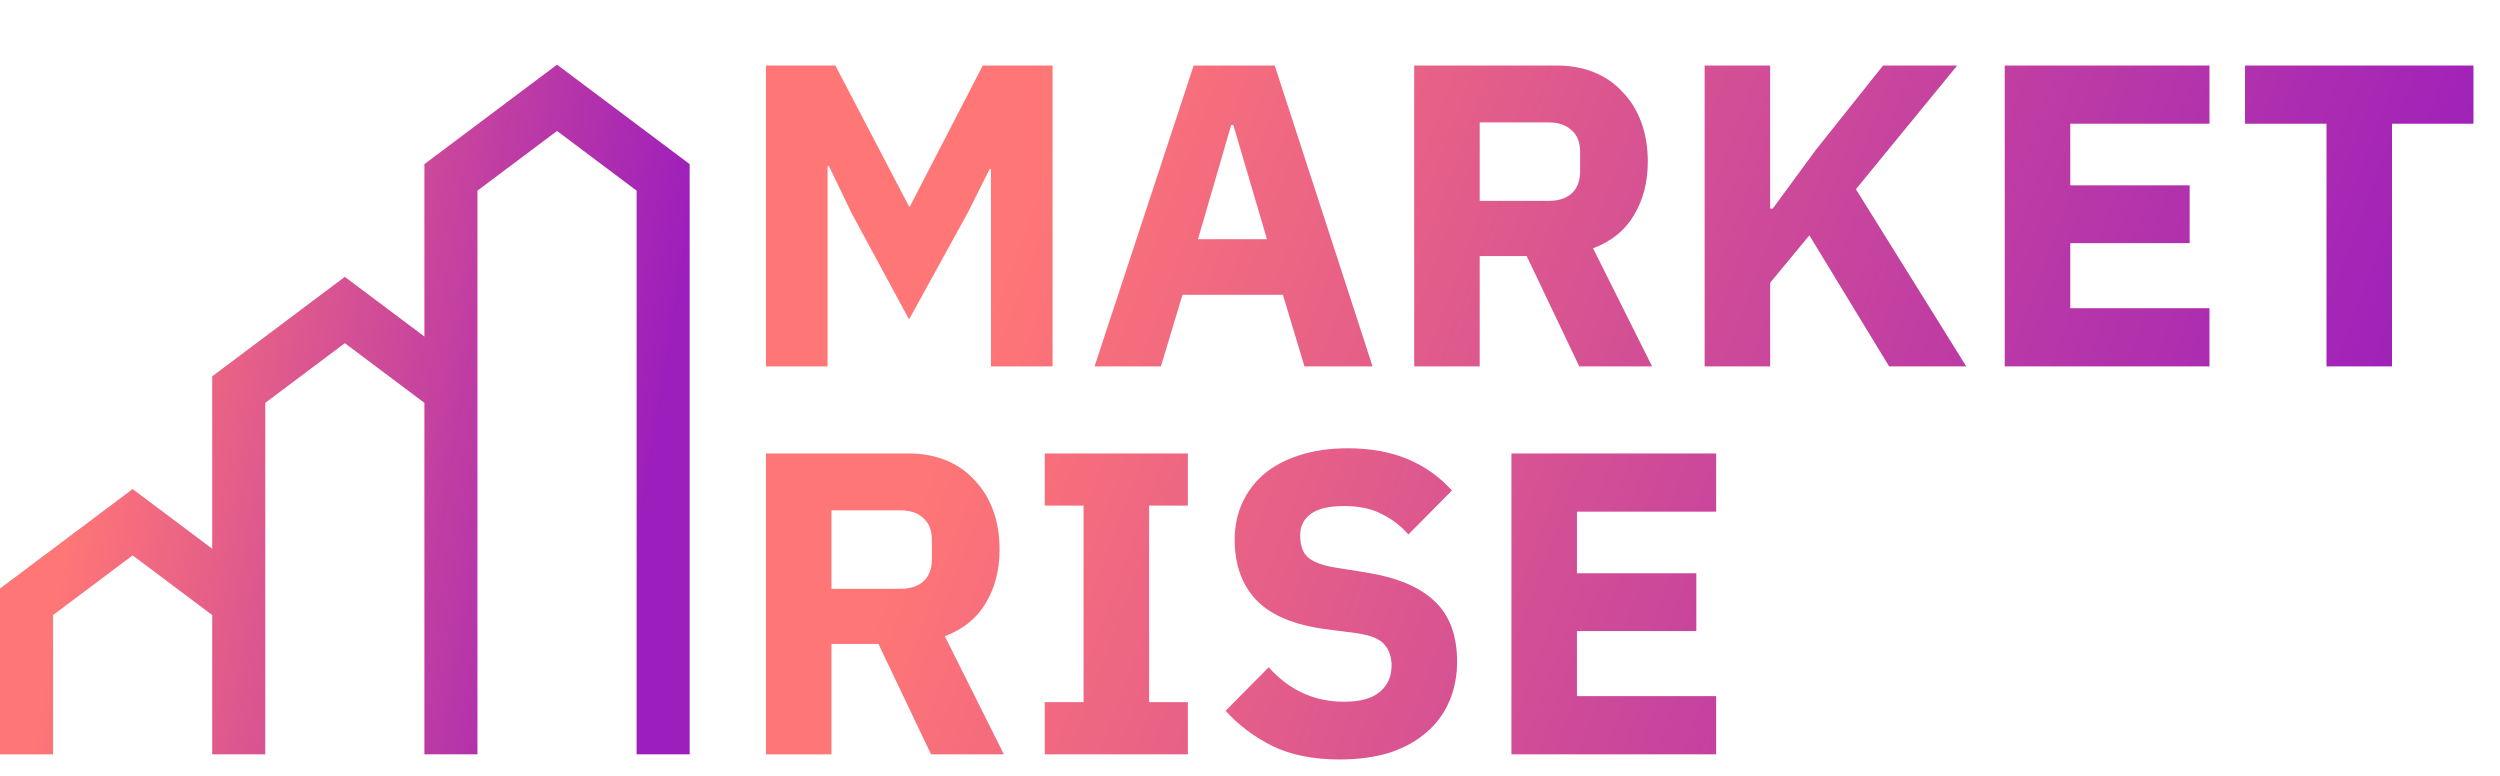 <svg width="116" height="36" viewBox="0 0 116 36" fill="none" xmlns="http://www.w3.org/2000/svg">
<path d="M45.98 7.84H45.92L44.9 9.88L42.18 14.82L39.52 9.9L38.46 7.7H38.4V17H35.54V3.04H38.76L42.18 9.58H42.22L45.6 3.04H48.84V17H45.98V7.84ZM60.527 17L59.527 13.68H54.867L53.867 17H50.787L55.387 3.04H59.147L63.687 17H60.527ZM57.227 5.8H57.127L55.587 11.1H58.787L57.227 5.8ZM68.658 17H65.618V3.04H72.238C72.878 3.04 73.458 3.147 73.978 3.36C74.498 3.573 74.938 3.88 75.298 4.28C75.671 4.667 75.958 5.133 76.158 5.68C76.358 6.227 76.458 6.833 76.458 7.5C76.458 8.447 76.245 9.273 75.818 9.98C75.405 10.687 74.772 11.2 73.918 11.52L76.658 17H73.278L70.838 11.88H68.658V17ZM71.858 9.32C72.311 9.32 72.665 9.207 72.918 8.98C73.185 8.74 73.318 8.393 73.318 7.94V7.06C73.318 6.607 73.185 6.267 72.918 6.04C72.665 5.8 72.311 5.68 71.858 5.68H68.658V9.32H71.858ZM83.955 10.92L82.135 13.12V17H79.095V3.04H82.135V9.68H82.255L84.235 6.98L87.375 3.04H90.815L86.115 8.78L91.235 17H87.655L83.955 10.92ZM93.02 17V3.04H102.52V5.74H96.061V8.6H101.6V11.28H96.061V14.3H102.52V17H93.02ZM110.989 5.74V17H107.949V5.74H104.169V3.04H114.769V5.74H110.989ZM38.58 35H35.54V21.04H42.16C42.8 21.04 43.38 21.147 43.9 21.36C44.42 21.573 44.86 21.88 45.22 22.28C45.593 22.667 45.88 23.133 46.08 23.68C46.28 24.227 46.38 24.833 46.38 25.5C46.38 26.447 46.167 27.273 45.74 27.98C45.327 28.687 44.693 29.2 43.84 29.52L46.58 35H43.2L40.76 29.88H38.58V35ZM41.78 27.32C42.233 27.32 42.587 27.207 42.84 26.98C43.107 26.74 43.24 26.393 43.24 25.94V25.06C43.24 24.607 43.107 24.267 42.84 24.04C42.587 23.8 42.233 23.68 41.78 23.68H38.58V27.32H41.78ZM48.477 35V32.58H50.277V23.46H48.477V21.04H55.117V23.46H53.317V32.58H55.117V35H48.477ZM62.169 35.24C60.943 35.24 59.903 35.033 59.049 34.62C58.196 34.193 57.469 33.647 56.869 32.98L58.869 30.96C59.816 32.027 60.983 32.56 62.369 32.56C63.116 32.56 63.669 32.407 64.029 32.1C64.389 31.793 64.569 31.387 64.569 30.88C64.569 30.493 64.463 30.173 64.249 29.92C64.036 29.653 63.603 29.473 62.949 29.38L61.569 29.2C60.089 29.013 59.003 28.567 58.309 27.86C57.629 27.153 57.289 26.213 57.289 25.04C57.289 24.413 57.409 23.84 57.649 23.32C57.889 22.8 58.229 22.353 58.669 21.98C59.123 21.607 59.669 21.32 60.309 21.12C60.963 20.907 61.703 20.8 62.529 20.8C63.583 20.8 64.509 20.967 65.309 21.3C66.109 21.633 66.796 22.12 67.369 22.76L65.349 24.8C65.016 24.413 64.609 24.1 64.129 23.86C63.663 23.607 63.069 23.48 62.349 23.48C61.669 23.48 61.163 23.6 60.829 23.84C60.496 24.08 60.329 24.413 60.329 24.84C60.329 25.32 60.456 25.667 60.709 25.88C60.976 26.093 61.403 26.247 61.989 26.34L63.369 26.56C64.809 26.787 65.876 27.233 66.569 27.9C67.263 28.553 67.609 29.487 67.609 30.7C67.609 31.367 67.489 31.98 67.249 32.54C67.009 33.1 66.656 33.58 66.189 33.98C65.736 34.38 65.169 34.693 64.489 34.92C63.809 35.133 63.036 35.24 62.169 35.24ZM70.13 35V21.04H79.63V23.74H73.17V26.6H78.71V29.28H73.17V32.3H79.63V35H70.13Z" fill="url(#paint0_linear_53_376)"/>
<path d="M25.846 3L19.692 7.615V15.615L16 12.846L9.846 17.462V25.462L6.154 22.692L0 27.308V35H2.462V28.538L6.154 25.769L9.846 28.538V35H12.308V18.692L16 15.923L19.692 18.692V35H22.154V8.846L25.846 6.077L29.538 8.846V35H32V7.615L25.846 3Z" fill="url(#paint1_linear_53_376)"/>
<defs>
<linearGradient id="paint0_linear_53_376" x1="119.888" y1="3.96925e-07" x2="59.575" y2="-22.507" gradientUnits="userSpaceOnUse">
<stop stop-color="#9C1EBC"/>
<stop offset="1" stop-color="#FF7676"/>
</linearGradient>
<linearGradient id="paint1_linear_53_376" x1="33.517" y1="3" x2="7.404" y2="-1.278" gradientUnits="userSpaceOnUse">
<stop stop-color="#9C1EBC"/>
<stop offset="1" stop-color="#FF7676"/>
</linearGradient>
</defs>
</svg>
